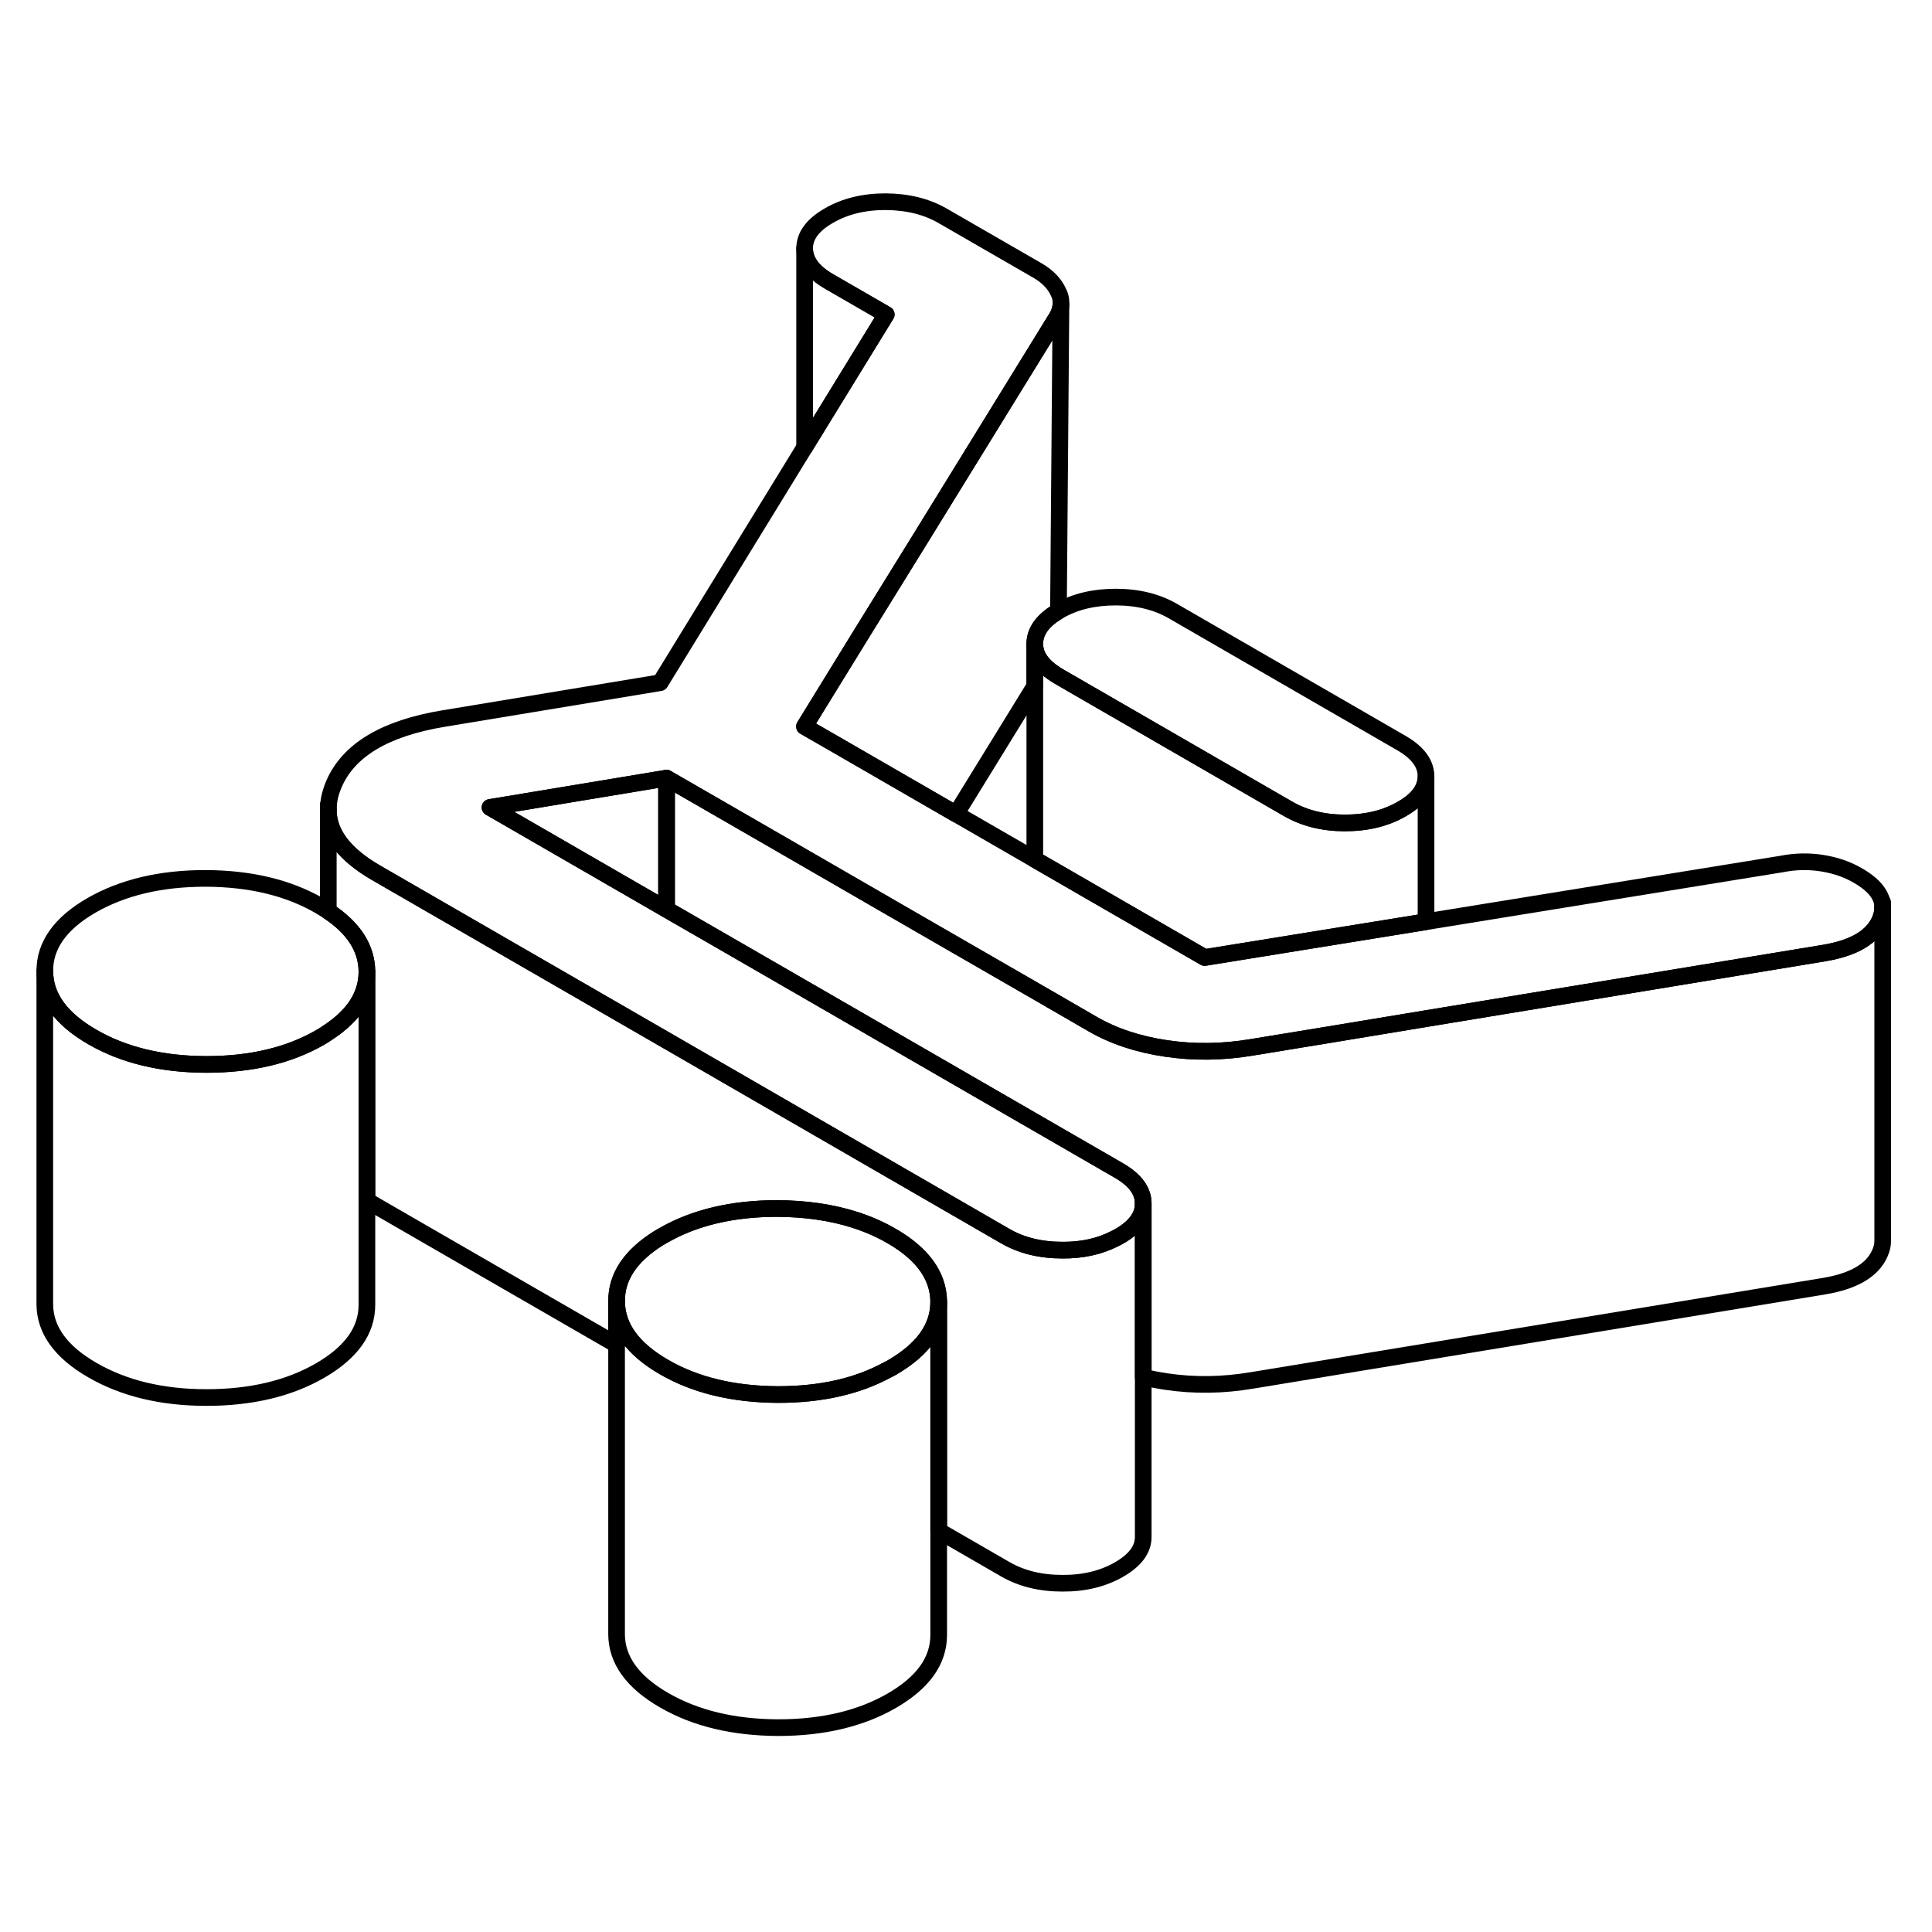 <svg width="48" height="48" viewBox="0 0 116 97" fill="none" xmlns="http://www.w3.org/2000/svg" stroke-width="1px"
     stroke-linecap="round" stroke-linejoin="round">
    <path d="M56.361 68.66V88.66C56.361 90.21 55.431 91.52 53.55 92.61C51.681 93.69 49.401 94.23 46.721 94.23C44.041 94.22 41.751 93.67 39.87 92.58C37.98 91.49 37.031 90.17 37.02 88.63V68.63C37.031 70.17 37.98 71.49 39.87 72.58C41.751 73.67 44.041 74.22 46.721 74.23C49.27 74.23 51.471 73.74 53.281 72.75C53.37 72.71 53.461 72.66 53.55 72.61C55.431 71.52 56.361 70.21 56.361 68.66Z" stroke="currentColor" stroke-linejoin="round"/>
    <path d="M85.621 37.1C85.621 37.86 85.141 38.52 84.171 39.07C83.211 39.63 82.071 39.91 80.751 39.91C79.431 39.91 78.301 39.62 77.331 39.06L63.601 31.13C63.291 30.95 63.031 30.76 62.821 30.57C62.361 30.14 62.131 29.67 62.131 29.16C62.131 28.52 62.471 27.95 63.151 27.45C63.271 27.37 63.401 27.28 63.551 27.19C63.561 27.19 63.561 27.18 63.571 27.18C64.541 26.62 65.681 26.35 66.991 26.35C68.301 26.35 69.451 26.63 70.421 27.19L84.151 35.12C85.121 35.68 85.611 36.34 85.621 37.1Z" stroke="currentColor" stroke-linejoin="round"/>
    <path d="M113.04 44.99V65.02C113.04 65.26 112.98 65.5 112.87 65.75C112.42 66.77 111.31 67.42 109.54 67.72L75.18 73.38C73.41 73.68 71.691 73.7 70.01 73.45C69.54 73.38 69.081 73.29 68.641 73.18V62.76C68.641 62 68.15 61.34 67.18 60.78L50.23 50.99L42.641 46.61L40.02 45.1V37.22L46.211 40.79L53.81 45.18L62.48 50.18L65.591 51.98C66.85 52.71 68.32 53.2 70.01 53.45C71.691 53.7 73.41 53.68 75.18 53.38L79.82 52.62L85.621 51.66L109.54 47.72C111.31 47.42 112.42 46.77 112.87 45.75C112.98 45.49 113.04 45.24 113.04 44.99Z" stroke="currentColor" stroke-linejoin="round"/>
    <path d="M56.361 68.66C56.361 70.21 55.431 71.52 53.551 72.61C53.461 72.66 53.37 72.71 53.281 72.75C51.471 73.74 49.27 74.23 46.721 74.23C44.041 74.22 41.751 73.67 39.871 72.58C37.981 71.49 37.031 70.17 37.021 68.63C37.011 67.15 37.861 65.89 39.561 64.83C39.641 64.78 39.731 64.73 39.821 64.68C41.701 63.6 43.98 63.06 46.66 63.06C48.361 63.07 49.911 63.29 51.291 63.73C52.081 63.98 52.821 64.3 53.511 64.7C54.211 65.1 54.771 65.53 55.211 65.99C55.971 66.79 56.351 67.68 56.361 68.66Z" stroke="currentColor" stroke-linejoin="round"/>
    <path d="M40.021 37.22V45.1L29.421 38.98L40.021 37.22Z" stroke="currentColor" stroke-linejoin="round"/>
    <path d="M113.041 44.99C113.041 45.24 112.981 45.49 112.871 45.75C112.421 46.77 111.311 47.42 109.541 47.72L85.621 51.66L79.821 52.62L75.181 53.38C73.411 53.68 71.691 53.7 70.011 53.45C68.321 53.2 66.851 52.71 65.591 51.98L62.481 50.18L53.811 45.18L46.211 40.79L40.021 37.22L29.421 38.98L40.021 45.1L42.641 46.61L50.231 50.99L67.181 60.78C68.151 61.34 68.641 62 68.641 62.76V62.78C68.641 63.52 68.161 64.18 67.201 64.73C67.111 64.78 67.021 64.83 66.931 64.87C66.021 65.34 64.971 65.57 63.781 65.56C62.471 65.56 61.331 65.28 60.361 64.72L40.021 52.97L37.941 51.77L22.591 42.91C20.671 41.8 19.711 40.54 19.711 39.11C19.711 38.62 19.821 38.12 20.041 37.6C20.911 35.54 23.121 34.22 26.651 33.64L39.641 31.49L48.311 17.36L53.211 9.38L49.781 7.4C48.811 6.84 48.321 6.18 48.311 5.42C48.311 4.66 48.791 4.01 49.761 3.45C50.721 2.89 51.861 2.61 53.171 2.61C54.491 2.62 55.631 2.9 56.601 3.46L62.271 6.73C62.901 7.09 63.331 7.54 63.561 8.07C63.651 8.24 63.701 8.45 63.701 8.62V8.79C63.681 9.06 63.581 9.37 63.391 9.65L55.231 22.89L51.741 28.53L48.301 34.12L49.781 34.97L57.401 39.37L62.131 42.1L72.331 47.99L85.621 45.84L106.951 42.38C107.801 42.21 108.631 42.2 109.431 42.33C110.231 42.46 110.941 42.71 111.571 43.08C112.551 43.65 113.041 44.28 113.041 44.99Z" stroke="currentColor" stroke-linejoin="round"/>
    <path d="M113.04 44.99V44.69" stroke="currentColor" stroke-linejoin="round"/>
    <path d="M85.621 37.1V45.84L72.331 47.99L62.131 42.1V29.16C62.131 29.67 62.361 30.14 62.821 30.57C63.031 30.76 63.291 30.95 63.601 31.13L77.331 39.06C78.301 39.62 79.441 39.91 80.751 39.91C82.061 39.91 83.211 39.63 84.171 39.07C85.141 38.52 85.621 37.86 85.621 37.1Z" stroke="currentColor" stroke-linejoin="round"/>
    <path d="M63.701 8.79L63.551 27.19C63.401 27.28 63.271 27.37 63.151 27.45C62.471 27.95 62.131 28.52 62.131 29.16V31.69L57.401 39.37L49.781 34.97L48.301 34.12L51.741 28.53L55.231 22.89L63.391 9.65C63.581 9.37 63.681 9.06 63.701 8.79Z" stroke="currentColor" stroke-linejoin="round"/>
    <path d="M53.211 9.38L48.31 17.36V5.42C48.321 6.18 48.81 6.84 49.781 7.4L53.211 9.38Z" stroke="currentColor" stroke-linejoin="round"/>
    <path d="M68.641 62.78V82.76C68.651 83.51 68.171 84.17 67.201 84.73C66.231 85.29 65.091 85.57 63.781 85.56C62.471 85.56 61.331 85.28 60.361 84.72L56.361 82.41V68.66C56.351 67.68 55.971 66.79 55.211 65.99C54.771 65.53 54.211 65.1 53.511 64.7C52.821 64.3 52.081 63.98 51.291 63.73C49.911 63.29 48.361 63.07 46.661 63.06C43.981 63.06 41.701 63.6 39.821 64.68C39.731 64.73 39.641 64.78 39.561 64.83C37.861 65.89 37.011 67.15 37.021 68.63V71.24L22.591 62.91C22.391 62.8 22.211 62.68 22.031 62.56V48.84C22.021 47.44 21.251 46.23 19.711 45.21V39.11C19.711 40.54 20.671 41.8 22.591 42.91L37.941 51.77L40.021 52.97L60.361 64.72C61.331 65.28 62.471 65.56 63.781 65.56C64.971 65.57 66.021 65.34 66.931 64.87C67.021 64.83 67.111 64.78 67.201 64.73C68.161 64.18 68.641 63.52 68.641 62.78Z" stroke="currentColor" stroke-linejoin="round"/>
    <path d="M22.03 48.84V68.84C22.03 70.39 21.1 71.7 19.22 72.79C17.35 73.87 15.07 74.41 12.39 74.41C9.71 74.41 7.42 73.85 5.54 72.76C3.65 71.67 2.7 70.35 2.69 68.81V48.81C2.69 50.35 3.65 51.67 5.54 52.76C7.42 53.85 9.71 54.4 12.39 54.41C15.07 54.41 17.35 53.87 19.22 52.79C19.39 52.69 19.56 52.59 19.71 52.48C21.26 51.46 22.03 50.25 22.03 48.84Z" stroke="currentColor" stroke-linejoin="round"/>
    <path d="M22.03 48.84C22.03 50.25 21.261 51.46 19.71 52.48C19.561 52.59 19.39 52.69 19.221 52.79C17.351 53.87 15.07 54.41 12.39 54.41C9.711 54.41 7.42 53.85 5.54 52.76C3.65 51.67 2.701 50.35 2.691 48.81C2.681 47.26 3.62 45.94 5.49 44.86C7.37 43.78 9.651 43.24 12.331 43.24C15.011 43.25 17.291 43.79 19.18 44.88C19.37 44.99 19.541 45.1 19.71 45.21C21.25 46.23 22.02 47.44 22.03 48.84Z" stroke="currentColor" stroke-linejoin="round"/>
    <path d="M19.711 39.11V38.83" stroke="currentColor" stroke-linejoin="round"/>
</svg>
